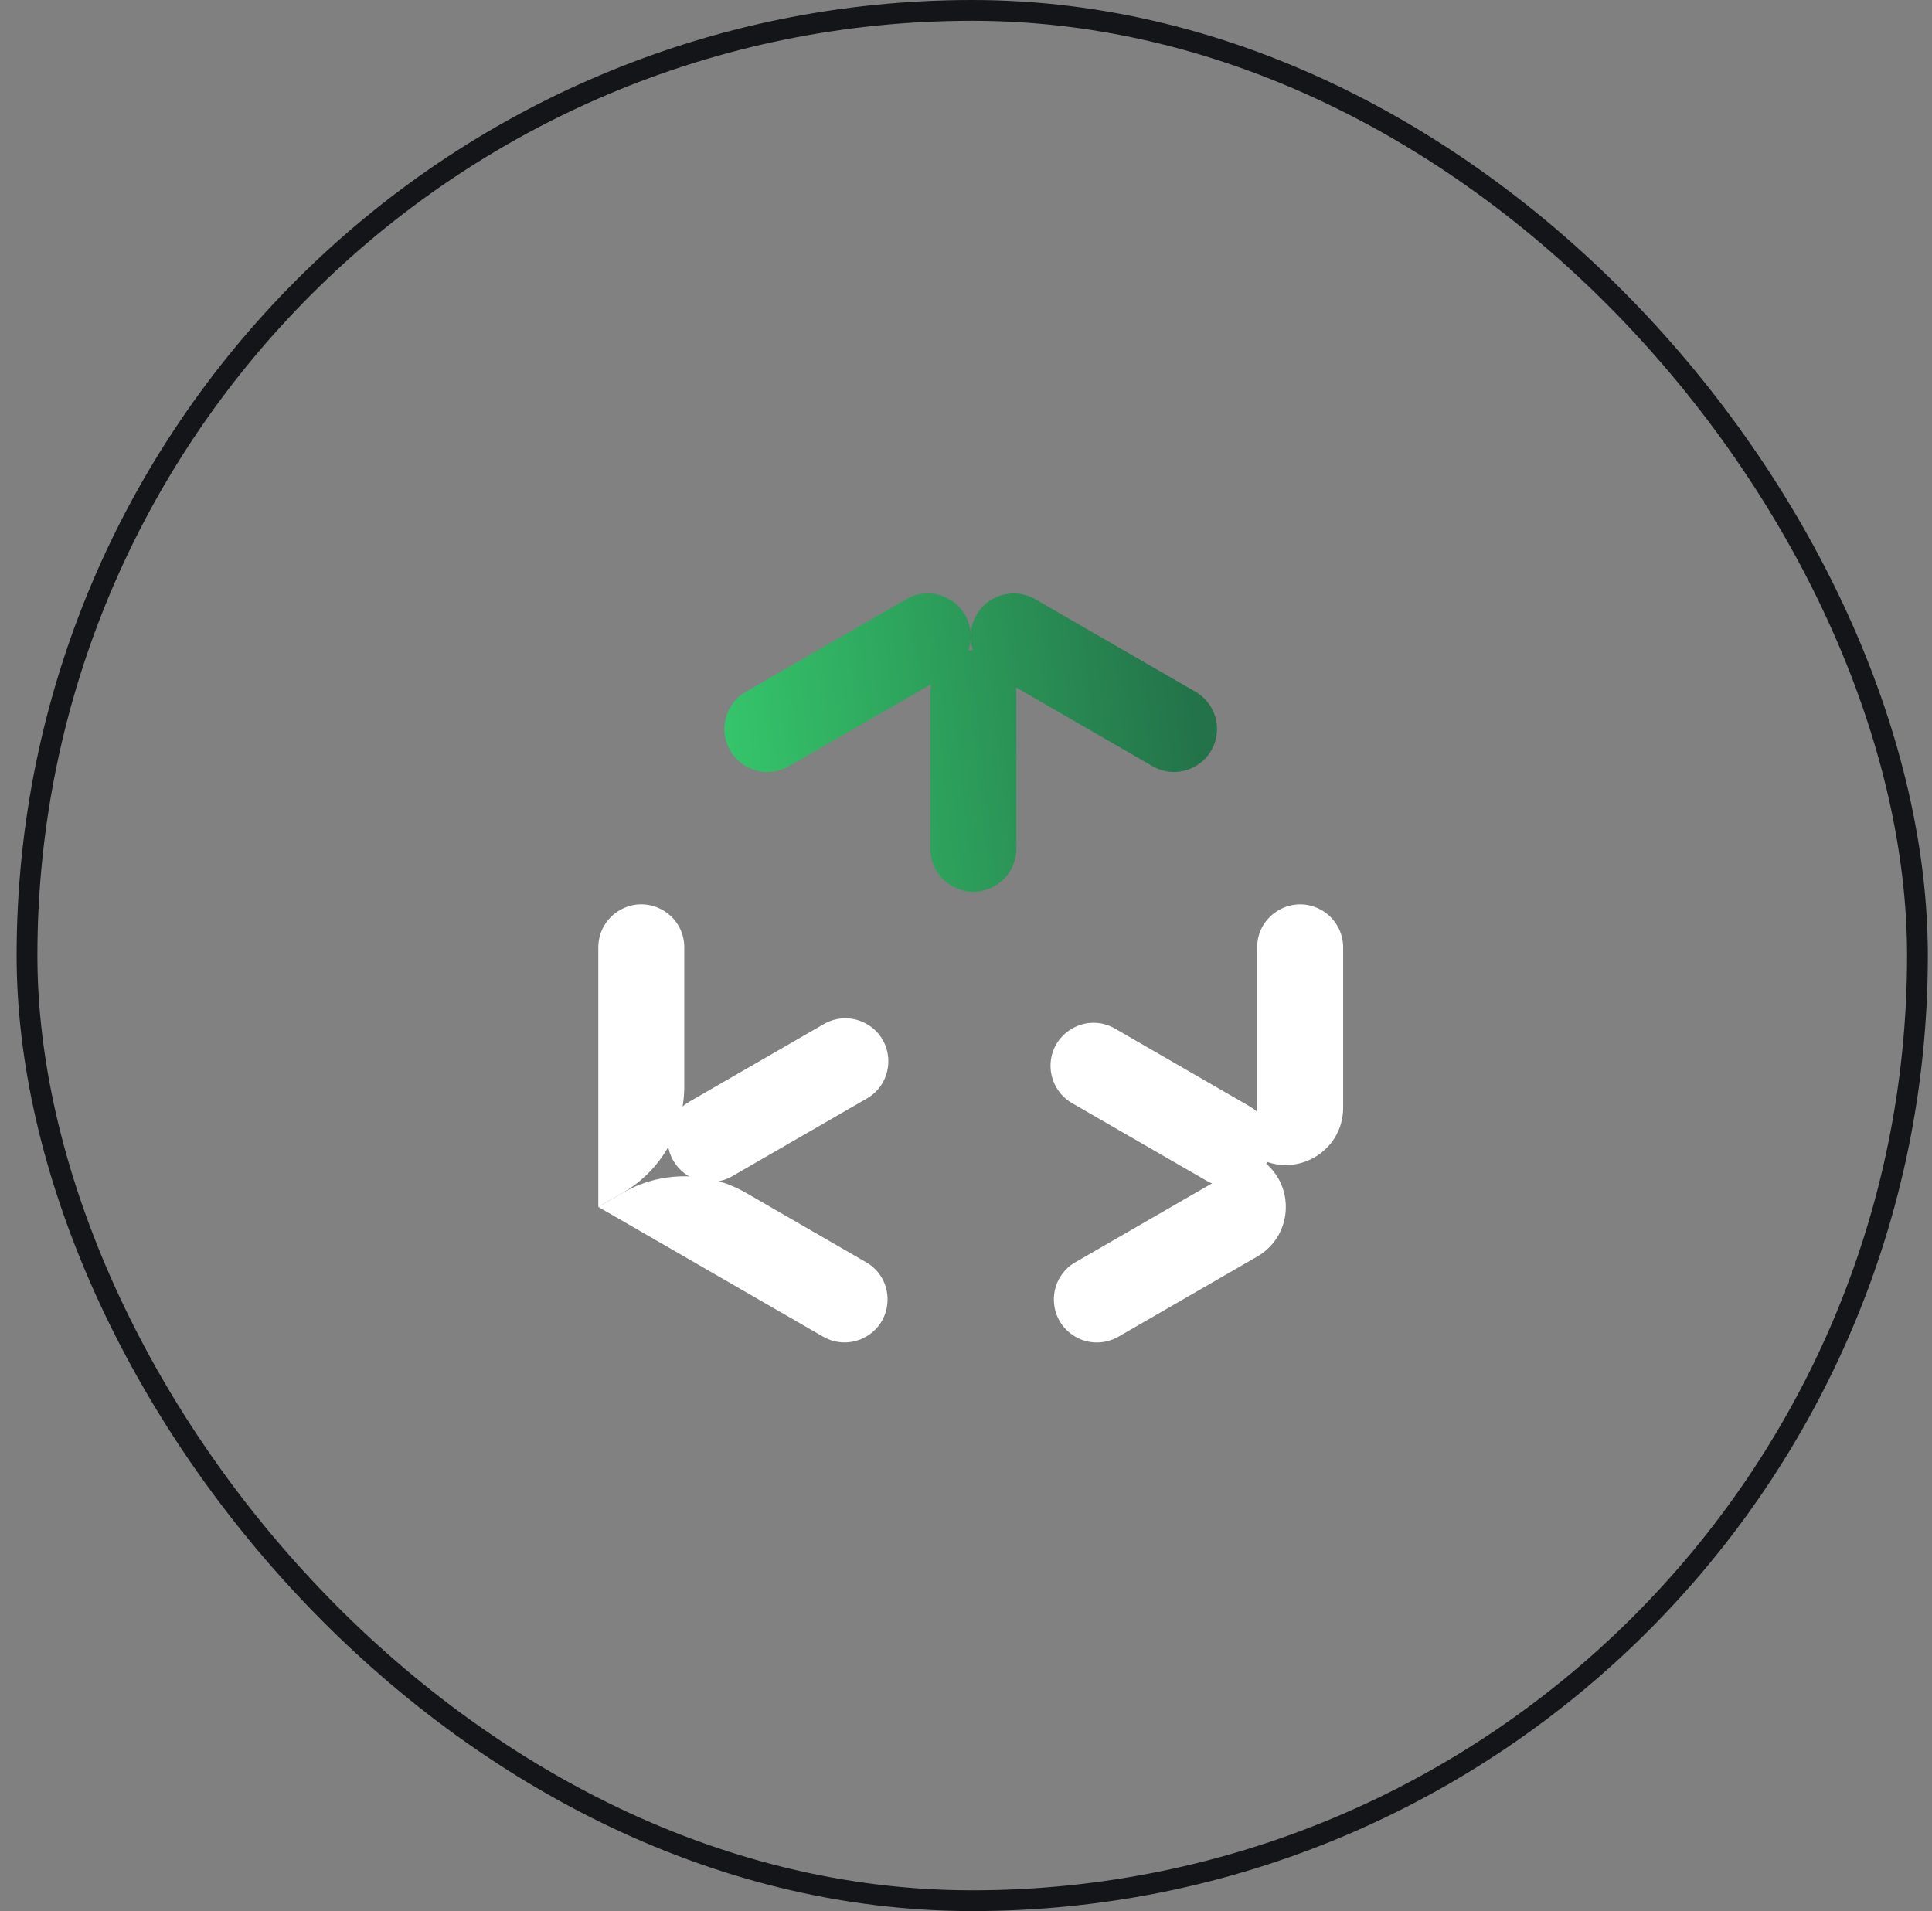 <svg width="93" height="92" viewBox="0 0 93 92" fill="none" xmlns="http://www.w3.org/2000/svg">
<rect x="0" y="0" width="93" height="92" fill="#808080" stroke="none"/>
<rect x="1.3" y="0.5" width="91" height="91" rx="45.5" fill="white" fill-opacity="0.01"/>
<rect x="1.3" y="0.5" width="91" height="91" rx="45.5" stroke="#141519"/>
<g clip-path="url(#clip0_41_6956)">
<g clip-path="url(#clip1_41_6956)">
<g clip-path="url(#clip2_41_6956)">
<path d="M35.907 33.302C35.267 33.671 34.872 34.354 34.872 35.094C34.872 36.686 36.596 37.681 37.975 36.886L45.696 32.431C46.337 32.062 46.731 31.378 46.731 30.638C46.731 29.045 45.006 28.049 43.626 28.845L35.907 33.302Z" fill="url(#paint0_linear_41_6956)"/>
<path d="M47.763 32.431C47.122 32.062 46.728 31.378 46.728 30.639C46.728 29.045 48.453 28.049 49.833 28.846L57.548 33.302C58.188 33.671 58.582 34.354 58.582 35.093C58.582 36.686 56.859 37.681 55.48 36.885L47.763 32.431Z" fill="url(#paint1_linear_41_6956)"/>
<path d="M46.855 31.296C45.712 31.296 44.785 32.222 44.785 33.365V40.855C44.785 42.449 46.511 43.445 47.891 42.647C48.531 42.277 48.925 41.594 48.925 40.855V33.365C48.925 32.222 47.998 31.296 46.855 31.296Z" fill="url(#paint2_linear_41_6956)"/>
<path d="M39.62 64.347C40.261 64.717 41.049 64.717 41.689 64.347C43.069 63.551 43.069 61.56 41.69 60.763L35.904 57.422C34.07 56.362 31.809 56.363 29.975 57.423L28.8 58.102L39.62 64.347Z" fill="white"/>
<path d="M32.939 52.291C32.939 54.408 31.809 56.365 29.975 57.424L28.8 58.102V45.607C28.8 44.868 29.194 44.185 29.834 43.815C31.214 43.018 32.939 44.014 32.939 45.607V52.291Z" fill="white"/>
<path d="M32.409 55.871C32.981 56.861 34.246 57.2 35.236 56.629L41.726 52.882C43.106 52.086 43.106 50.094 41.726 49.298C41.086 48.929 40.298 48.929 39.658 49.298L33.167 53.044C32.177 53.615 31.838 54.881 32.409 55.871ZM64.655 45.609C64.655 44.869 64.26 44.186 63.62 43.816C62.24 43.02 60.515 44.016 60.515 45.609V55.713C62.355 56.776 64.655 55.449 64.655 53.325V45.609Z" fill="white"/>
<path d="M60.515 55.713C62.355 56.775 62.355 59.429 60.516 60.492L53.836 64.35C53.195 64.72 52.405 64.72 51.764 64.35C50.385 63.552 50.385 61.56 51.765 60.764L60.515 55.713Z" fill="white"/>
<path d="M60.917 56.09C61.488 55.1 61.149 53.834 60.159 53.263L53.674 49.518C52.294 48.721 50.569 49.717 50.569 51.311C50.569 52.05 50.963 52.734 51.604 53.104L58.089 56.848C59.079 57.419 60.345 57.08 60.917 56.09Z" fill="white"/>
</g>
</g>
</g>
<defs>
<linearGradient id="paint0_linear_41_6956" x1="56.839" y1="27.053" x2="33.91" y2="29.662" gradientUnits="userSpaceOnUse">
<stop stop-color="#237249"/>
<stop offset="1" stop-color="#35C66B"/>
</linearGradient>
<linearGradient id="paint1_linear_41_6956" x1="56.839" y1="27.053" x2="33.91" y2="29.662" gradientUnits="userSpaceOnUse">
<stop stop-color="#237249"/>
<stop offset="1" stop-color="#35C66B"/>
</linearGradient>
<linearGradient id="paint2_linear_41_6956" x1="56.839" y1="27.053" x2="33.91" y2="29.662" gradientUnits="userSpaceOnUse">
<stop stop-color="#237249"/>
<stop offset="1" stop-color="#35C66B"/>
</linearGradient>
<clipPath id="clip0_41_6956">
<rect width="36" height="42" fill="white" transform="translate(28.8 25)"/>
</clipPath>
<clipPath id="clip1_41_6956">
<rect width="36" height="42" fill="white" transform="translate(28.8 25)"/>
</clipPath>
<clipPath id="clip2_41_6956">
<rect width="36" height="37.895" fill="white" transform="translate(28.8 27.053)"/>
</clipPath>
</defs>
</svg>

